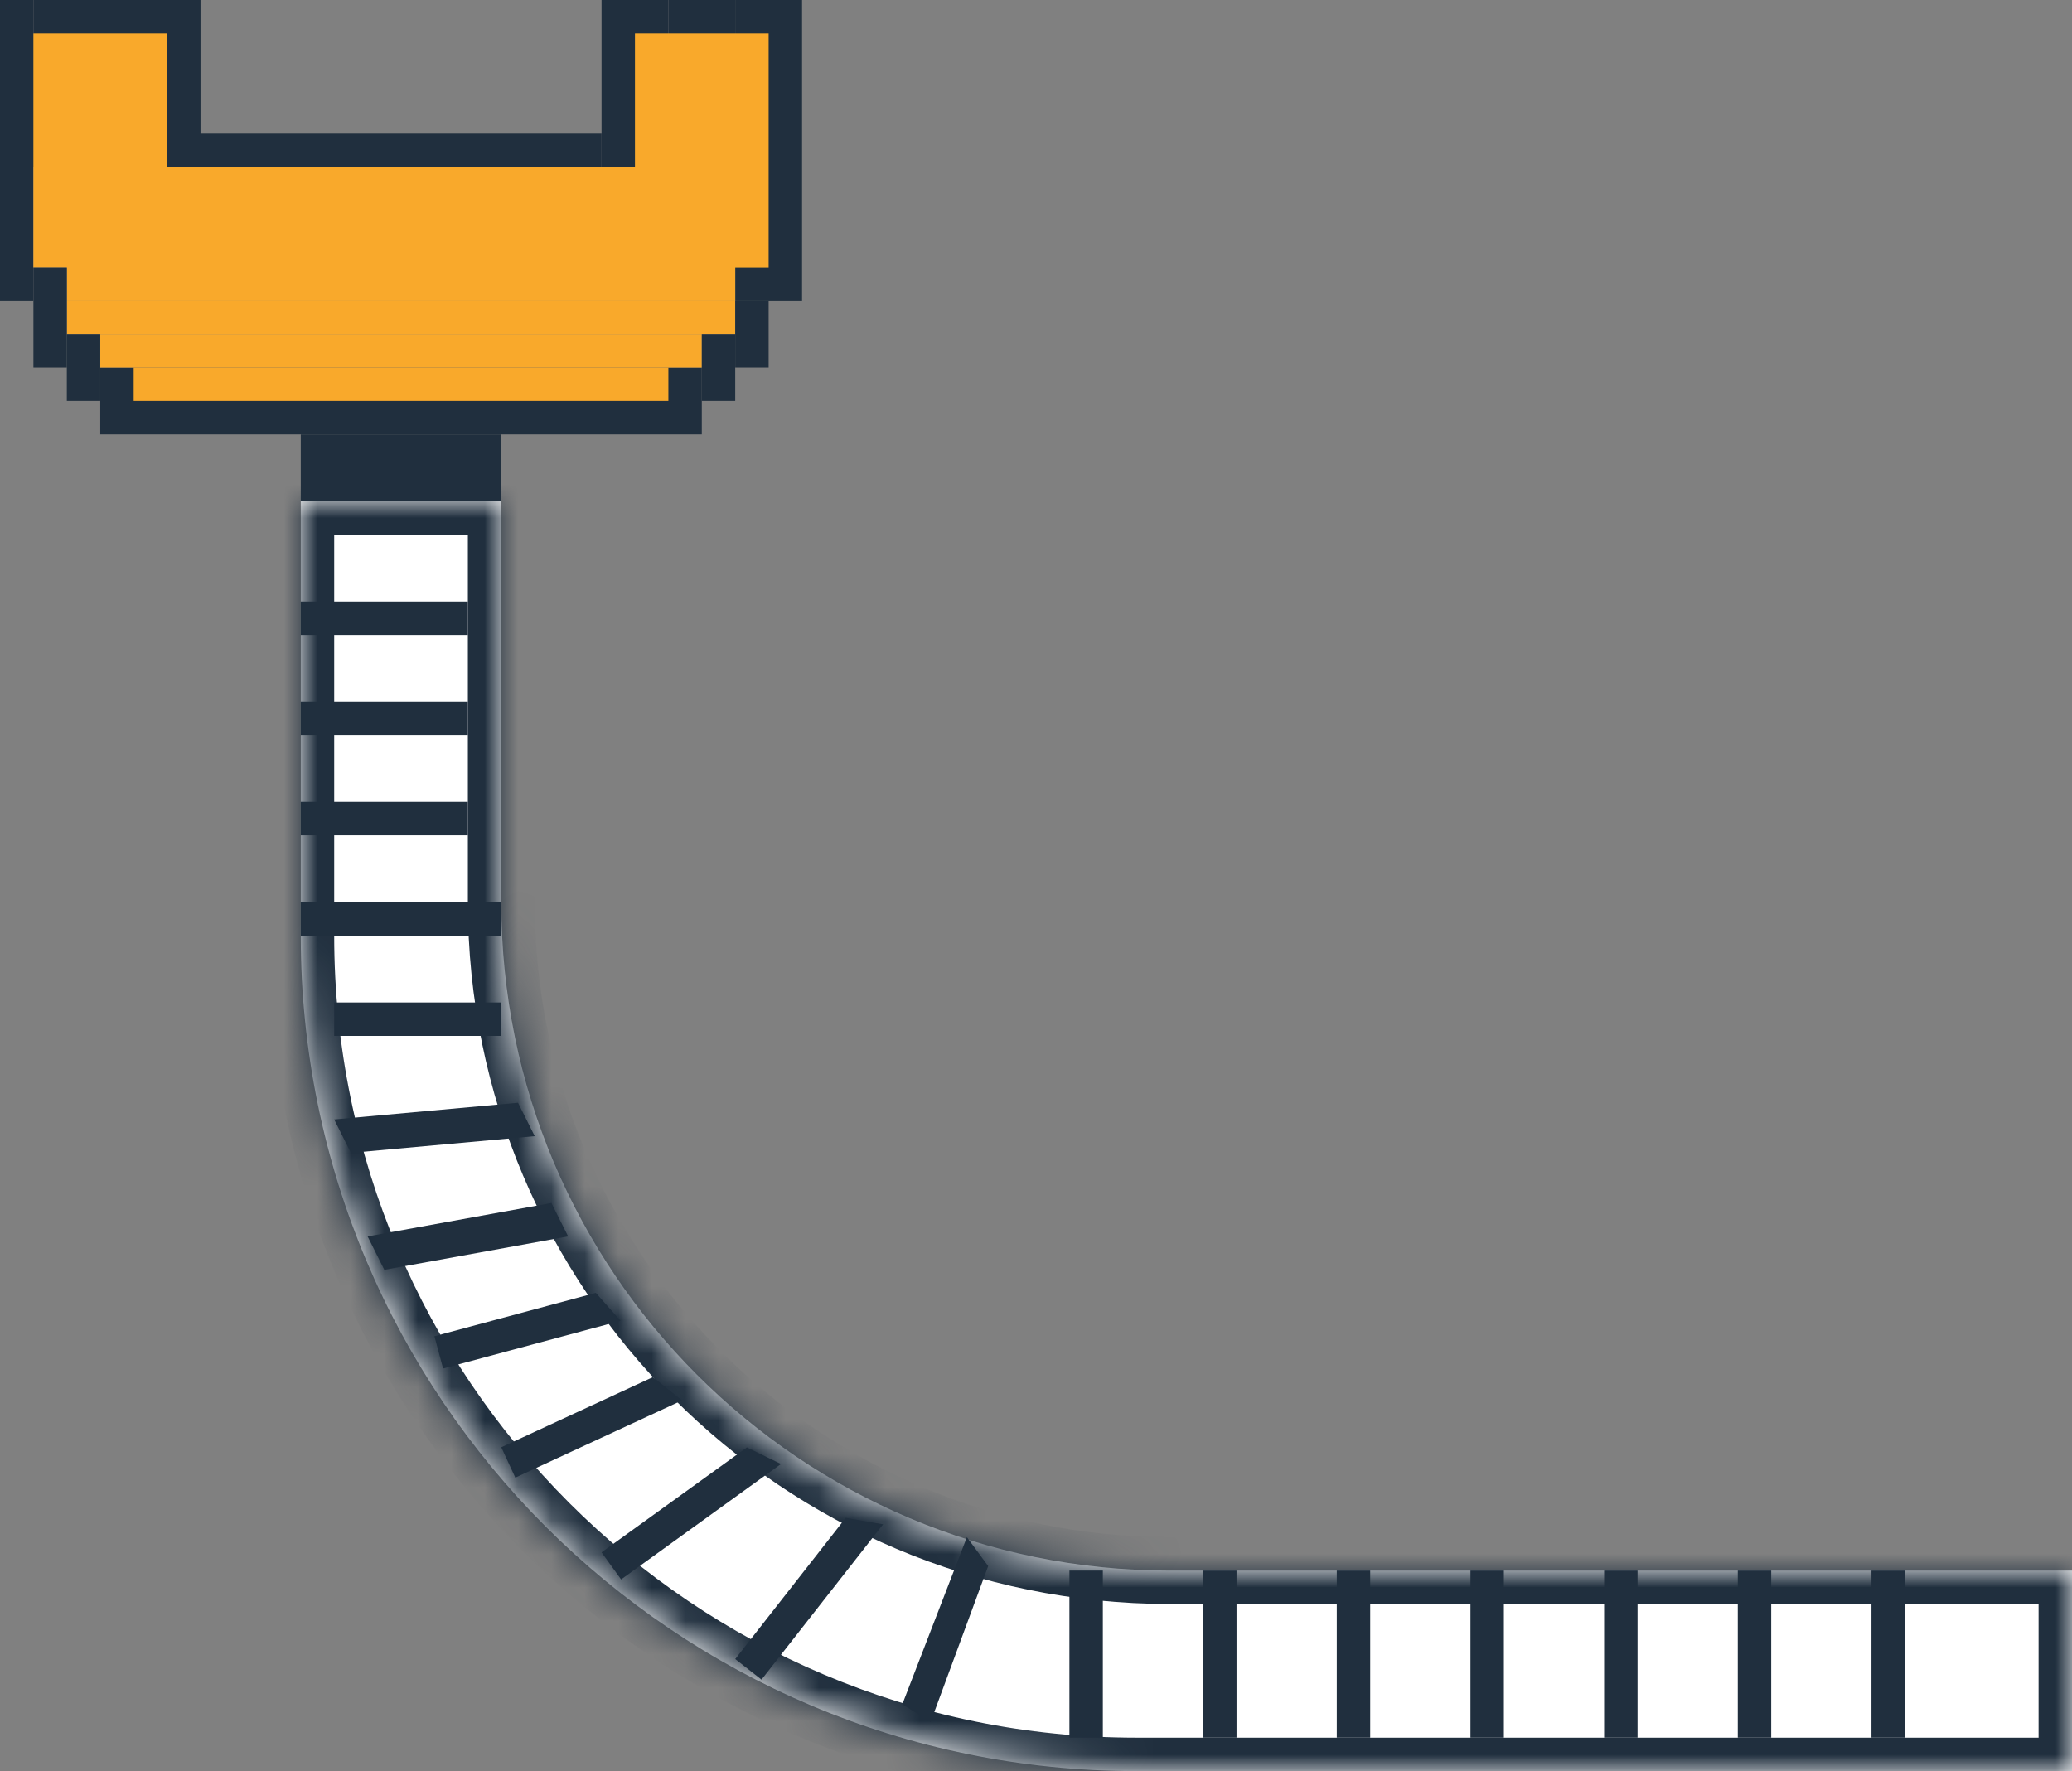 <svg width="62" height="53" viewBox="0 0 62 53" fill="none" xmlns="http://www.w3.org/2000/svg">
<rect x="0" y="0" width="62" height="53" fill="#808080" stroke="none"/>
<mask id="path-1-inside-1" fill="white">
<path fill-rule="evenodd" clip-rule="evenodd" d="M15 15H9V28C9 41.807 20.193 53 34 53H62V47H35C23.954 47 15 38.046 15 27V15Z"/>
</mask>
<path fill-rule="evenodd" clip-rule="evenodd" d="M15 15H9V28C9 41.807 20.193 53 34 53H62V47H35C23.954 47 15 38.046 15 27V15Z" fill="white"/>
<path d="M9 15V14H8V15H9ZM15 15H16V14H15V15ZM62 53V54H63V53H62ZM62 47H63V46H62V47ZM9 16H15V14H9V16ZM10 28V15H8V28H10ZM34 52C20.745 52 10 41.255 10 28H8C8 42.359 19.641 54 34 54V52ZM62 52H34V54H62V52ZM61 47V53H63V47H61ZM62 46H35V48H62V46ZM35 46C24.507 46 16 37.493 16 27H14C14 38.598 23.402 48 35 48V46ZM16 27V15H14V27H16Z" fill="#202F3E" mask="url(#path-1-inside-1)"/>
<rect x="9" y="18" width="5" height="1" fill="#202F3E"/>
<rect x="9" y="21" width="5" height="1" fill="#202F3E"/>
<rect x="9" y="24" width="5" height="1" fill="#202F3E"/>
<rect x="9" y="27" width="6" height="1" fill="#202F3E"/>
<rect x="10" y="30" width="5" height="1" fill="#202F3E"/>
<path d="M10 33.5L15.5 33L16 34L10.5 34.5L10 33.5Z" fill="#202F3E"/>
<path d="M11 37L16.5 36L17 37L11.5 38L11 37Z" fill="#202F3E"/>
<path d="M12.999 39.987L17.828 38.689L18.57 39.525L13.259 40.953L12.999 39.987Z" fill="#202F3E"/>
<path d="M15 43.31L19.538 41.21L20.411 41.907L15.42 44.218L15 43.31Z" fill="#202F3E"/>
<path d="M18 46.454L22.35 43.314L23.37 43.811L18.585 47.265L18 46.454Z" fill="#202F3E"/>
<path d="M22 49.647L25.307 45.422L26.425 45.616L22.787 50.263L22 49.647Z" fill="#202F3E"/>
<rect x="32" y="47" width="1" height="5" fill="#202F3E"/>
<rect x="36" y="47" width="1" height="5" fill="#202F3E"/>
<rect x="40" y="47" width="1" height="5" fill="#202F3E"/>
<rect x="44" y="47" width="1" height="5" fill="#202F3E"/>
<rect x="48" y="47" width="1" height="5" fill="#202F3E"/>
<rect x="52" y="47" width="1" height="5" fill="#202F3E"/>
<rect x="56" y="47" width="1" height="5" fill="#202F3E"/>
<path d="M28.932 46L29.569 46.865L27.846 51.533L27 51L28.932 46Z" fill="#202F3E"/>
<rect width="1" height="9" fill="#202F3E"/>
<rect x="20" width="2" height="2" fill="#202F3E"/>
<rect x="1" width="5" height="5" fill="#202F3E"/>
<rect x="18" width="2" height="5" fill="#202F3E"/>
<rect x="5" y="4" width="13" height="2" fill="#202F3E"/>
<rect x="22" width="2" height="9" fill="#202F3E"/>
<rect x="3" y="11" width="18" height="2" fill="#202F3E"/>
<rect x="9" y="13" width="6" height="2" fill="#202F3E"/>
<rect x="1" y="1" width="4" height="7" fill="#F9A92B"/>
<rect x="19" y="1" width="4" height="7" fill="#F9A92B"/>
<rect x="2" y="5" width="20" height="4" fill="#F9A92B"/>
<rect x="2" y="9" width="20" height="1" fill="#F9A92B"/>
<rect x="3" y="10" width="18" height="1" fill="#F9A92B"/>
<rect x="4" y="11" width="16" height="1" fill="#F9A92B"/>
<rect x="1" y="8" width="1" height="3" fill="#202F3E"/>
<rect x="2" y="10" width="1" height="2" fill="#202F3E"/>
<rect x="21" y="10" width="1" height="2" fill="#202F3E"/>
<rect x="22" y="9" width="1" height="2" fill="#202F3E"/>
</svg>
